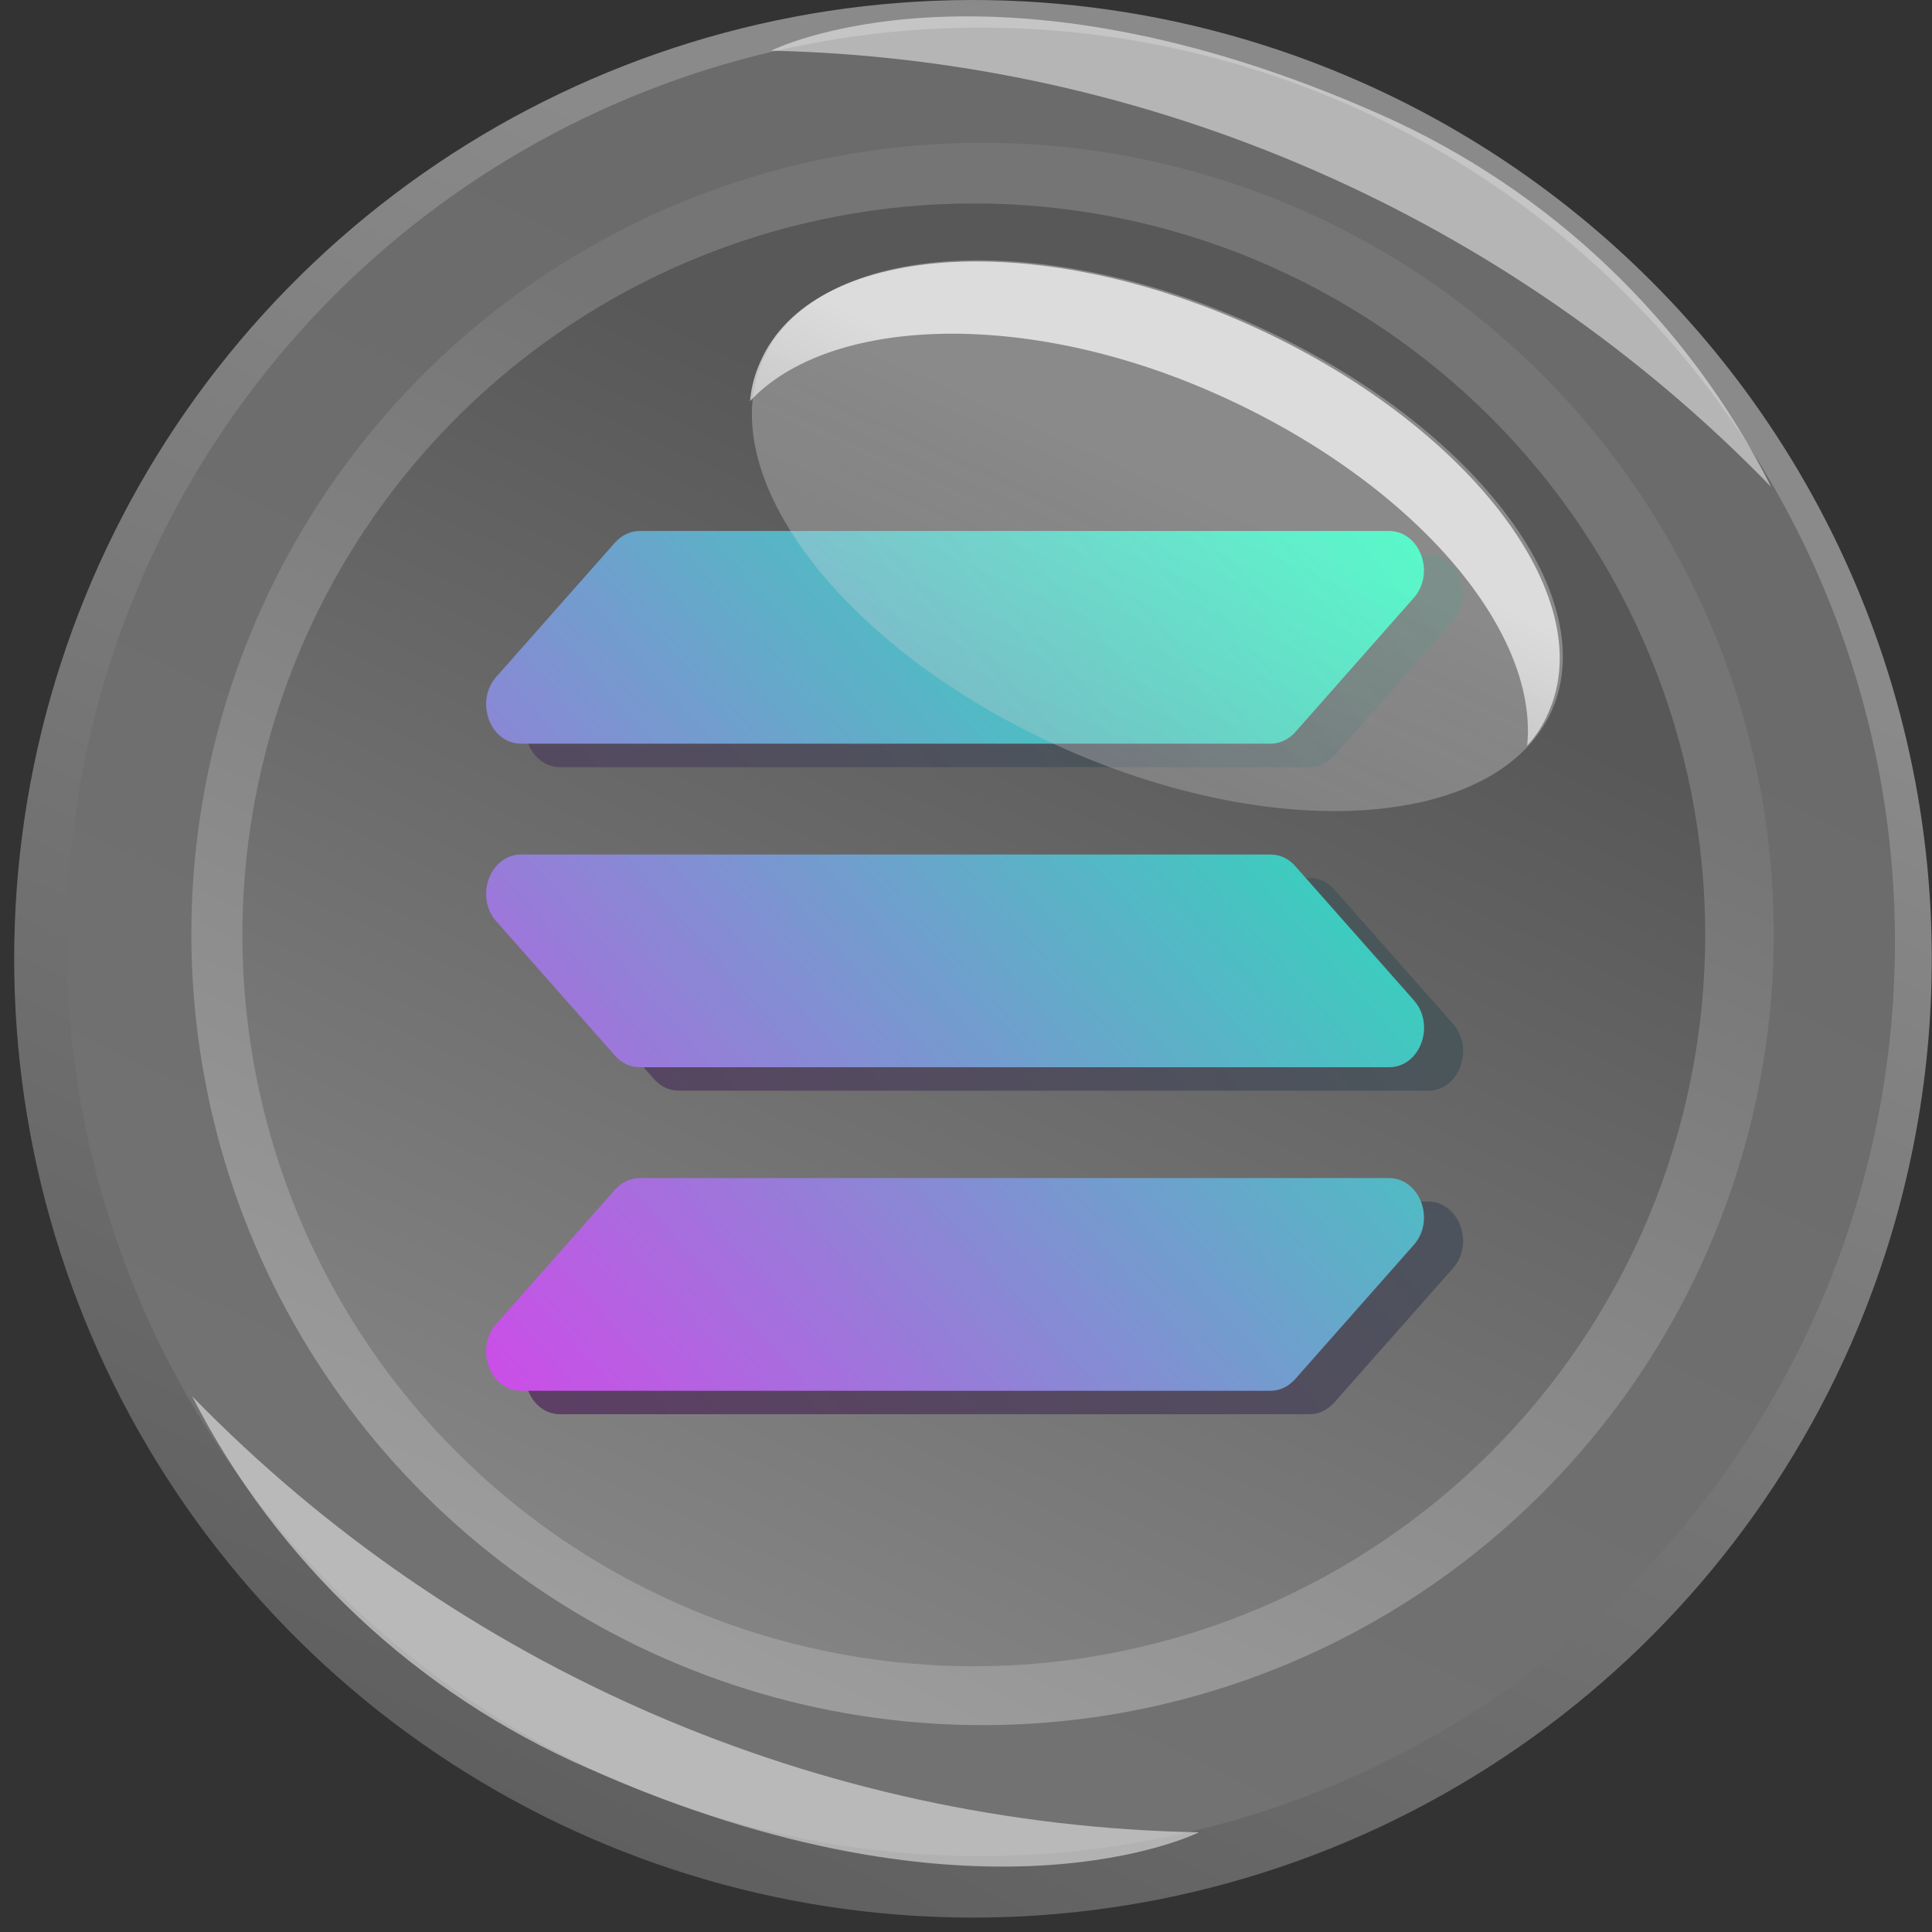 <svg width="48" height="48" viewBox="0 0 48 48" fill="none" xmlns="http://www.w3.org/2000/svg">
<rect x="0" y="0" width="48" height="48" fill="#333333" stroke="none"/>
<path d="M45.98 33.408C44.082 37.727 40.943 41.385 36.963 43.918C32.983 46.451 28.341 47.745 23.625 47.636C18.908 47.527 14.33 46.021 10.471 43.307C6.612 40.593 3.646 36.795 1.948 32.393C0.25 27.992 -0.102 23.185 0.935 18.583C1.973 13.981 4.353 9.79 7.775 6.543C11.197 3.295 15.506 1.137 20.156 0.341C24.806 -0.454 29.588 0.149 33.895 2.074C39.639 4.642 44.135 9.378 46.399 15.249C48.663 21.12 48.513 27.648 45.98 33.408Z" fill="url(#paint0_linear_328_77427)"/>
<path style="mix-blend-mode:screen" d="M45.137 32.593C43.32 36.698 40.328 40.173 36.537 42.579C32.747 44.984 28.329 46.213 23.841 46.109C19.353 46.005 14.996 44.574 11.321 41.996C7.646 39.417 4.817 35.808 3.192 31.623C1.567 27.439 1.218 22.866 2.19 18.483C3.162 14.1 5.41 10.104 8.652 6.998C11.894 3.893 15.983 1.817 20.403 1.034C24.824 0.251 29.377 0.795 33.489 2.598C36.226 3.799 38.7 5.528 40.768 7.687C42.836 9.845 44.458 12.391 45.54 15.178C46.622 17.964 47.143 20.937 47.074 23.925C47.005 26.914 46.347 29.86 45.137 32.593Z" fill="url(#paint1_linear_328_77427)"/>
<path d="M42.37 31.195C40.789 34.748 38.19 37.752 34.902 39.827C31.614 41.902 27.785 42.956 23.898 42.854C20.011 42.753 16.242 41.501 13.066 39.257C9.891 37.013 7.453 33.878 6.059 30.248C4.666 26.618 4.381 22.656 5.239 18.864C6.097 15.072 8.061 11.62 10.882 8.943C13.703 6.267 17.253 4.488 21.086 3.83C24.918 3.173 28.859 3.666 32.41 5.248C37.171 7.369 40.895 11.294 42.762 16.16C44.63 21.026 44.489 26.434 42.37 31.195Z" fill="url(#paint2_linear_328_77427)"/>
<path d="M40.797 30.613C39.336 33.896 36.935 36.672 33.897 38.591C30.858 40.51 27.32 41.484 23.727 41.392C20.135 41.3 16.651 40.145 13.715 38.073C10.78 36.001 8.524 33.105 7.234 29.751C5.944 26.397 5.677 22.736 6.467 19.231C7.257 15.726 9.069 12.533 11.673 10.057C14.277 7.581 17.556 5.933 21.097 5.321C24.638 4.708 28.281 5.159 31.565 6.617C33.748 7.585 35.718 8.975 37.363 10.705C39.008 12.435 40.297 14.473 41.154 16.702C42.011 18.93 42.421 21.306 42.36 23.693C42.298 26.08 41.767 28.431 40.797 30.613Z" fill="url(#paint3_linear_328_77427)"/>
<path opacity="0.5" d="M4.774 34.69C6.881 38.808 10.349 42.07 14.588 43.922C24.343 48.261 29.789 45.523 29.789 45.523C20.349 45.35 11.358 41.457 4.774 34.69Z" fill="white"/>
<path opacity="0.5" d="M43.999 12.092C41.939 7.99 38.523 4.728 34.33 2.86C24.575 -1.479 19.158 1.259 19.158 1.259C28.54 1.468 37.462 5.359 43.999 12.092Z" fill="white"/>
<path fill-rule="evenodd" clip-rule="evenodd" d="M13.919 21.813H32.537C32.77 21.813 32.992 21.917 33.153 22.102L36.098 25.434C36.641 26.049 36.255 27.098 35.482 27.098H16.865C16.631 27.098 16.41 26.994 16.249 26.809L13.304 23.477C12.756 22.862 13.147 21.813 13.919 21.813ZM13.304 17.396L16.249 14.064C16.414 13.879 16.635 13.775 16.865 13.775H35.478C36.251 13.775 36.641 14.824 36.094 15.438L33.153 18.77C32.988 18.956 32.766 19.06 32.537 19.06H13.919C13.147 19.06 12.756 18.011 13.304 17.396ZM36.094 31.515L33.148 34.847C32.984 35.032 32.762 35.136 32.533 35.136H13.919C13.147 35.136 12.756 34.087 13.304 33.473L16.249 30.141C16.414 29.955 16.635 29.851 16.865 29.851H35.478C36.251 29.851 36.641 30.9 36.094 31.515Z" fill="url(#paint4_linear_328_77427)"/>
<path fill-rule="evenodd" clip-rule="evenodd" d="M12.948 21.23H31.566C31.799 21.23 32.021 21.334 32.182 21.52L35.127 24.852C35.67 25.467 35.284 26.515 34.511 26.515H15.894C15.66 26.515 15.439 26.412 15.278 26.226L12.333 22.894C11.786 22.279 12.176 21.23 12.948 21.23ZM12.333 16.813L15.278 13.482C15.443 13.296 15.664 13.192 15.894 13.192H34.507C35.28 13.192 35.67 14.241 35.123 14.856L32.182 18.188C32.017 18.373 31.795 18.477 31.566 18.477H12.948C12.176 18.477 11.786 17.428 12.333 16.813ZM35.123 30.932L32.178 34.264C32.013 34.45 31.791 34.554 31.562 34.554H12.948C12.176 34.554 11.786 33.505 12.333 32.89L15.278 29.558C15.443 29.373 15.664 29.269 15.894 29.269H34.507C35.28 29.269 35.67 30.318 35.123 30.932Z" fill="url(#paint5_linear_328_77427)"/>
<path opacity="0.3" d="M38.554 17.654C37.243 20.566 31.827 21.003 26.41 18.586C20.994 16.169 17.674 11.859 18.955 8.947C20.237 6.035 25.682 5.627 31.099 8.044C36.515 10.461 39.835 14.742 38.554 17.654Z" fill="url(#paint6_linear_328_77427)"/>
<path opacity="0.7" d="M30.225 9.791C35.059 11.946 38.234 15.616 37.942 18.528C38.161 18.287 38.339 18.011 38.467 17.712C39.777 14.8 36.428 10.49 31.041 8.073C25.653 5.656 20.178 6.064 18.897 8.976C18.752 9.288 18.663 9.623 18.635 9.966C20.557 7.898 25.391 7.636 30.225 9.791Z" fill="url(#paint7_linear_328_77427)"/>
<defs>
<linearGradient id="paint0_linear_328_77427" x1="11.505" y1="44.449" x2="28.05" y2="8.929" gradientUnits="userSpaceOnUse">
<stop stop-color="#5F5F5F"/>
<stop offset="1" stop-color="#8A8A8A"/>
</linearGradient>
<linearGradient id="paint1_linear_328_77427" x1="12.079" y1="43.177" x2="27.845" y2="9.315" gradientUnits="userSpaceOnUse">
<stop stop-color="#737373"/>
<stop offset="0.99" stop-color="#6B6B6B"/>
</linearGradient>
<linearGradient id="paint2_linear_328_77427" x1="13.281" y1="40.435" x2="26.918" y2="11.161" gradientUnits="userSpaceOnUse">
<stop stop-color="#9E9E9E"/>
<stop offset="0.95" stop-color="#757575"/>
</linearGradient>
<linearGradient id="paint3_linear_328_77427" x1="13.617" y1="39.407" x2="26.247" y2="12.293" gradientUnits="userSpaceOnUse">
<stop stop-color="#858585"/>
<stop offset="1" stop-color="#585858"/>
</linearGradient>
<linearGradient id="paint4_linear_328_77427" x1="14.375" y1="36.056" x2="37.418" y2="15.547" gradientUnits="userSpaceOnUse">
<stop stop-color="#5D3E64"/>
<stop offset="1" stop-color="#445F57"/>
</linearGradient>
<linearGradient id="paint5_linear_328_77427" x1="13.404" y1="35.473" x2="36.447" y2="14.964" gradientUnits="userSpaceOnUse">
<stop stop-color="#CB4EE8"/>
<stop offset="1" stop-color="#10F4B1"/>
</linearGradient>
<linearGradient id="paint6_linear_328_77427" x1="22.671" y1="20.087" x2="26.767" y2="10.998" gradientUnits="userSpaceOnUse">
<stop stop-color="#B9B9B9"/>
<stop offset="0.99" stop-color="white"/>
</linearGradient>
<linearGradient id="paint7_linear_328_77427" x1="24.55" y1="15.705" x2="26.95" y2="10.379" gradientUnits="userSpaceOnUse">
<stop stop-color="#D0D0D0"/>
<stop offset="0.99" stop-color="white"/>
</linearGradient>
</defs>
</svg>
